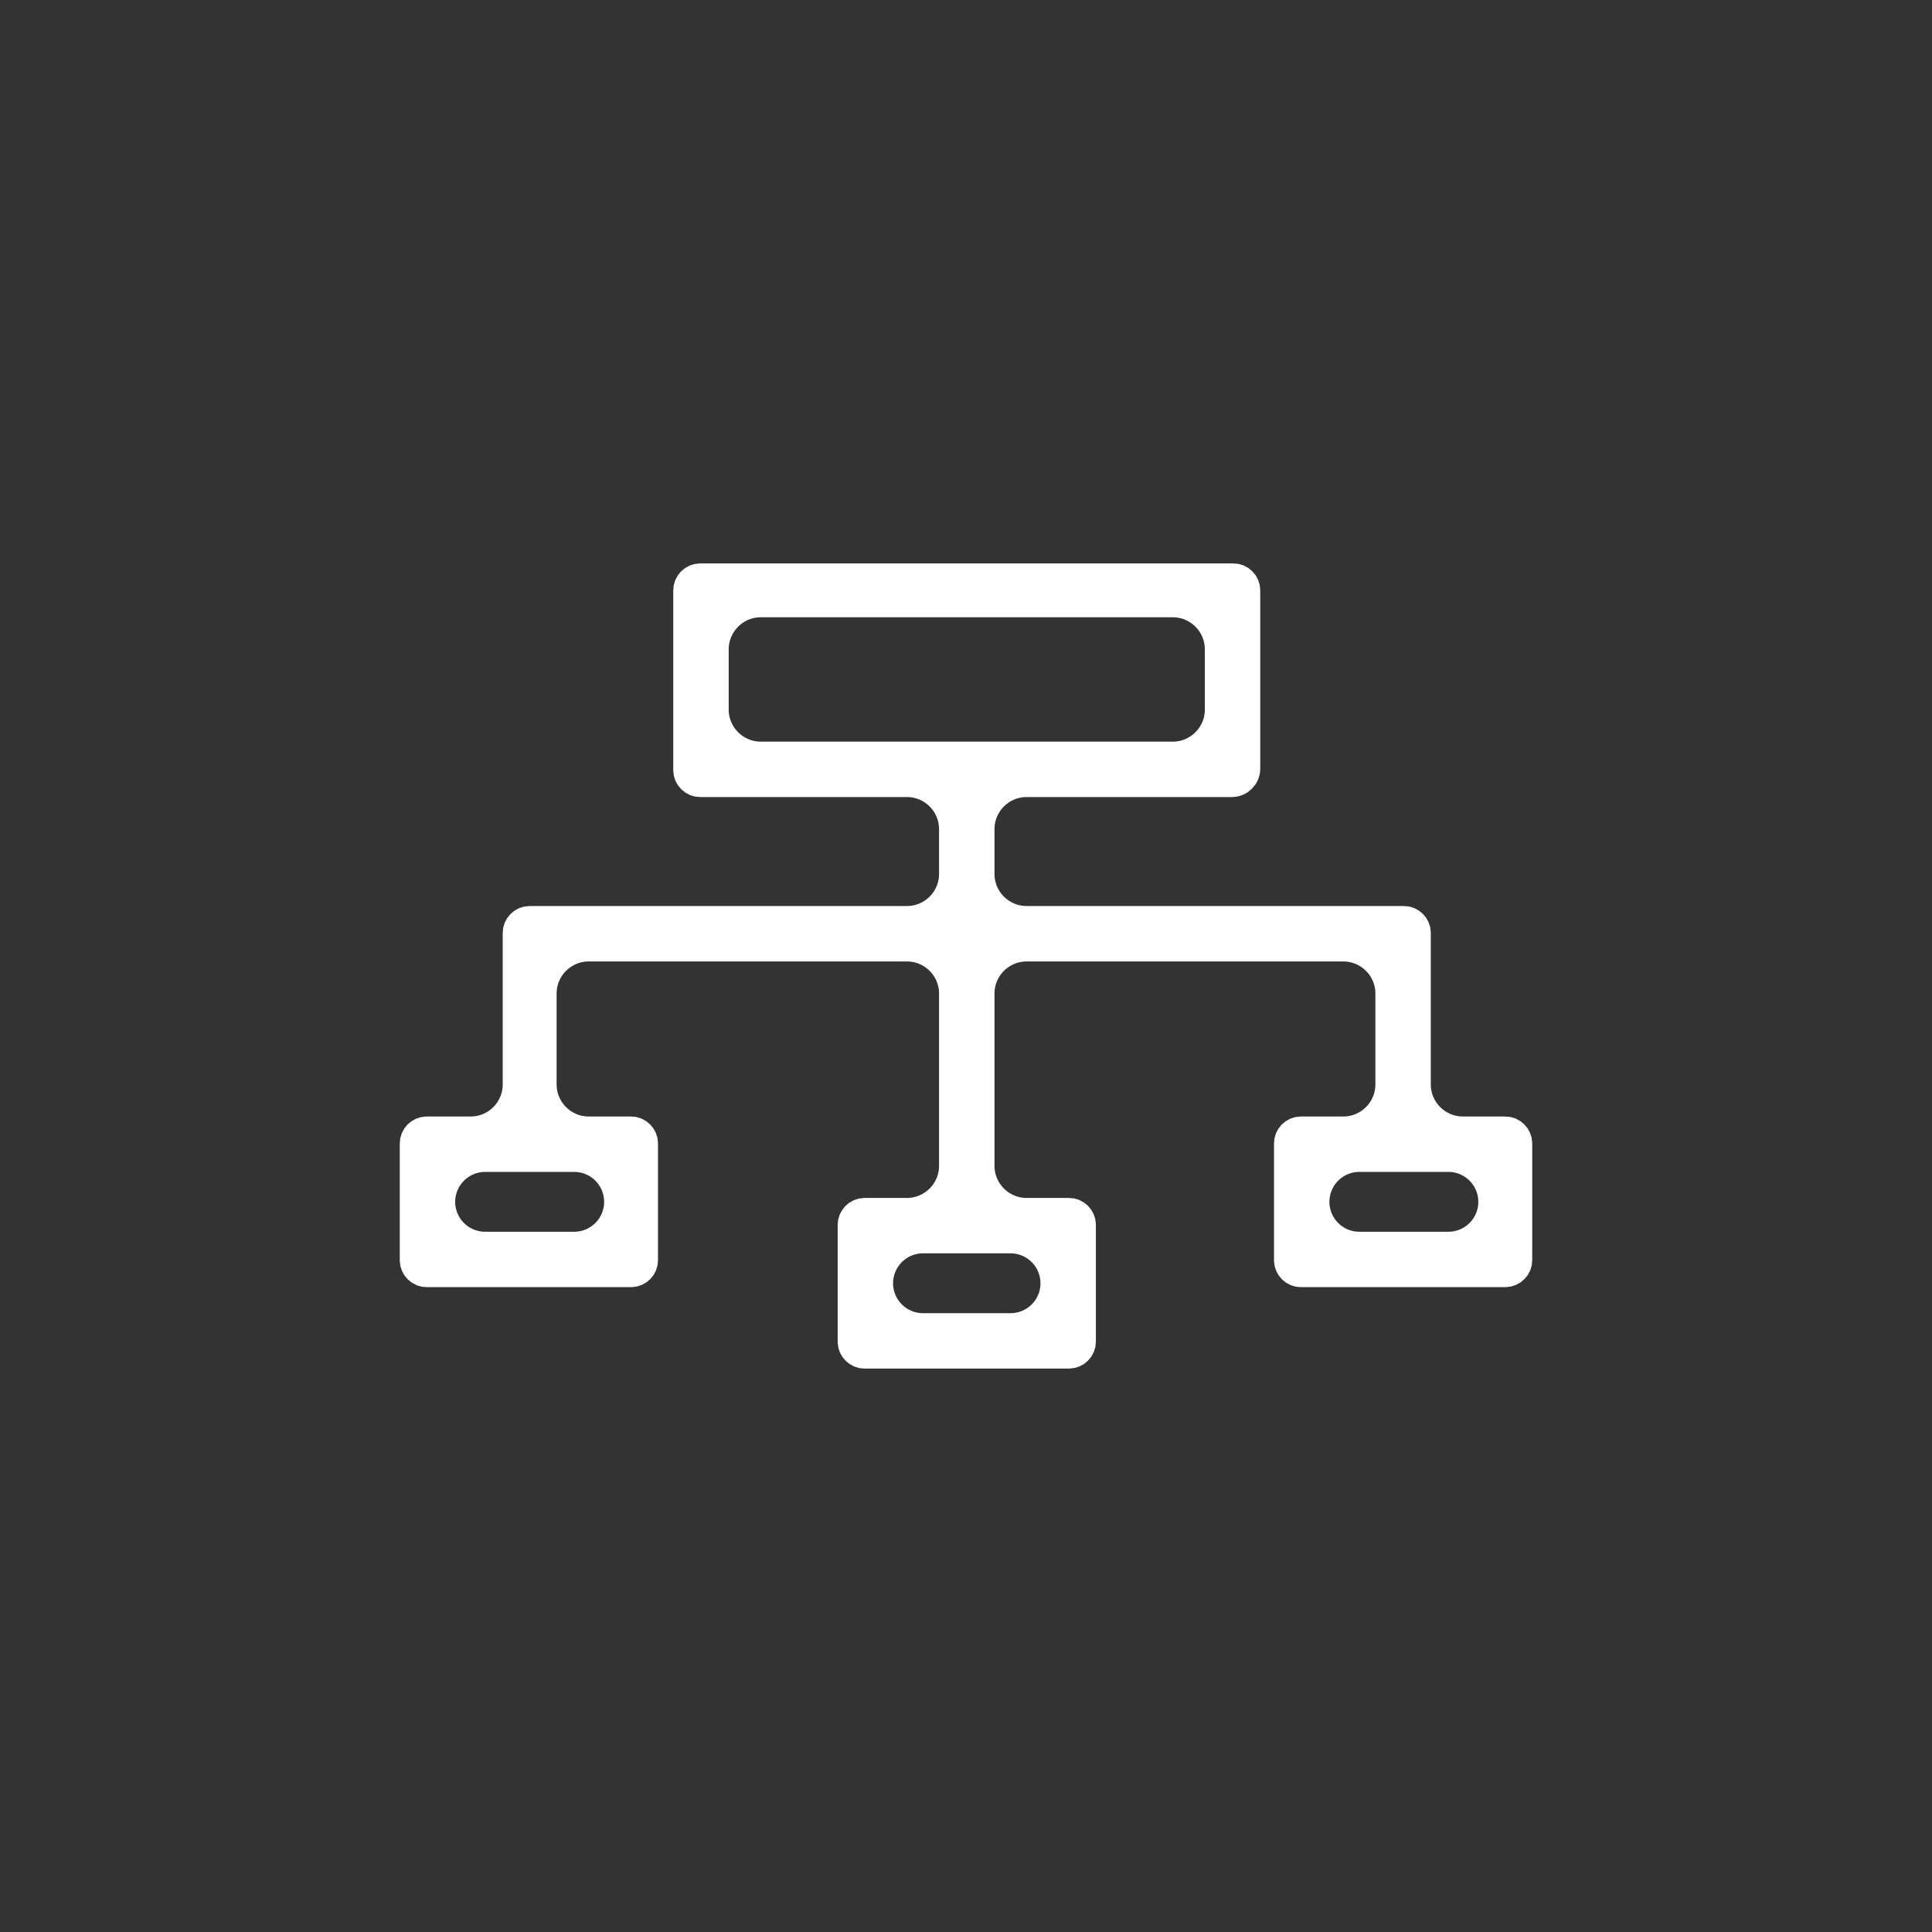 <svg width="40" height="40" viewBox="0 0 40 40" fill="none" xmlns="http://www.w3.org/2000/svg">
<rect x="0" y="0" width="40" height="40" fill="#333333" stroke="none"/>
<path d="M22.131 25.137H21.255C20.702 25.137 20.255 24.689 20.255 24.137V20.571C20.255 20.018 20.702 19.571 21.255 19.571H27.811C28.363 19.571 28.811 20.018 28.811 20.571V22.451C28.811 23.004 28.363 23.451 27.811 23.451H26.966H26.934C26.811 23.451 26.712 23.551 26.712 23.674V26.091C26.712 26.214 26.811 26.314 26.934 26.314H26.966H31.165C31.288 26.314 31.388 26.214 31.388 26.091V23.674C31.388 23.551 31.288 23.451 31.165 23.451H30.288C29.736 23.451 29.288 23.004 29.288 22.451V19.348V19.316C29.288 19.193 29.189 19.093 29.066 19.093H21.255C20.702 19.093 20.255 18.646 20.255 18.093V17.167C20.255 16.615 20.702 16.167 21.255 16.167H25.503C25.643 16.167 25.757 16.053 25.757 15.912V12.223C25.757 12.1 25.658 12 25.535 12H25.503H14.497C14.374 12 14.274 12.1 14.274 12.223V15.912V15.944C14.274 16.067 14.374 16.167 14.497 16.167H18.777C19.33 16.167 19.777 16.615 19.777 17.167V18.093C19.777 18.646 19.33 19.093 18.777 19.093H10.966C10.843 19.093 10.743 19.193 10.743 19.316V19.348V22.451C10.743 23.004 10.296 23.451 9.744 23.451H8.867H8.835C8.712 23.451 8.612 23.551 8.612 23.674V26.091C8.612 26.214 8.712 26.314 8.835 26.314H8.867H13.066C13.189 26.314 13.288 26.214 13.288 26.091V23.674C13.288 23.551 13.189 23.451 13.066 23.451H12.189C11.637 23.451 11.189 23.004 11.189 22.451V20.571C11.189 20.018 11.637 19.571 12.189 19.571H18.777C19.33 19.571 19.777 20.018 19.777 20.571V24.137C19.777 24.689 19.33 25.137 18.777 25.137H17.901C17.778 25.137 17.678 25.237 17.678 25.36V25.392V27.777C17.678 27.9 17.778 28 17.901 28H22.131C22.254 28 22.354 27.9 22.354 27.777V25.392V25.36C22.354 25.237 22.254 25.137 22.131 25.137ZM14.752 13.445C14.752 12.893 15.199 12.445 15.752 12.445H24.28C24.833 12.445 25.28 12.893 25.28 13.445V14.69C25.28 15.242 24.833 15.69 24.28 15.69H15.752C15.199 15.69 14.752 15.242 14.752 14.69V13.445ZM27.189 24.883C27.189 24.356 27.616 23.928 28.143 23.928H29.988C30.515 23.928 30.942 24.356 30.942 24.883C30.942 25.41 30.515 25.837 29.988 25.837H28.143C27.616 25.837 27.189 25.41 27.189 24.883ZM9.089 24.883C9.089 24.356 9.517 23.928 10.044 23.928H11.889C12.416 23.928 12.843 24.356 12.843 24.883C12.843 25.41 12.416 25.837 11.889 25.837H10.044C9.517 25.837 9.089 25.41 9.089 24.883ZM18.155 26.569C18.155 26.042 18.582 25.614 19.109 25.614H20.922C21.45 25.614 21.877 26.042 21.877 26.569C21.877 27.096 21.45 27.523 20.922 27.523H19.109C18.582 27.523 18.155 27.096 18.155 26.569Z" fill="white" stroke="white" stroke-width="0.67"/>
</svg>
